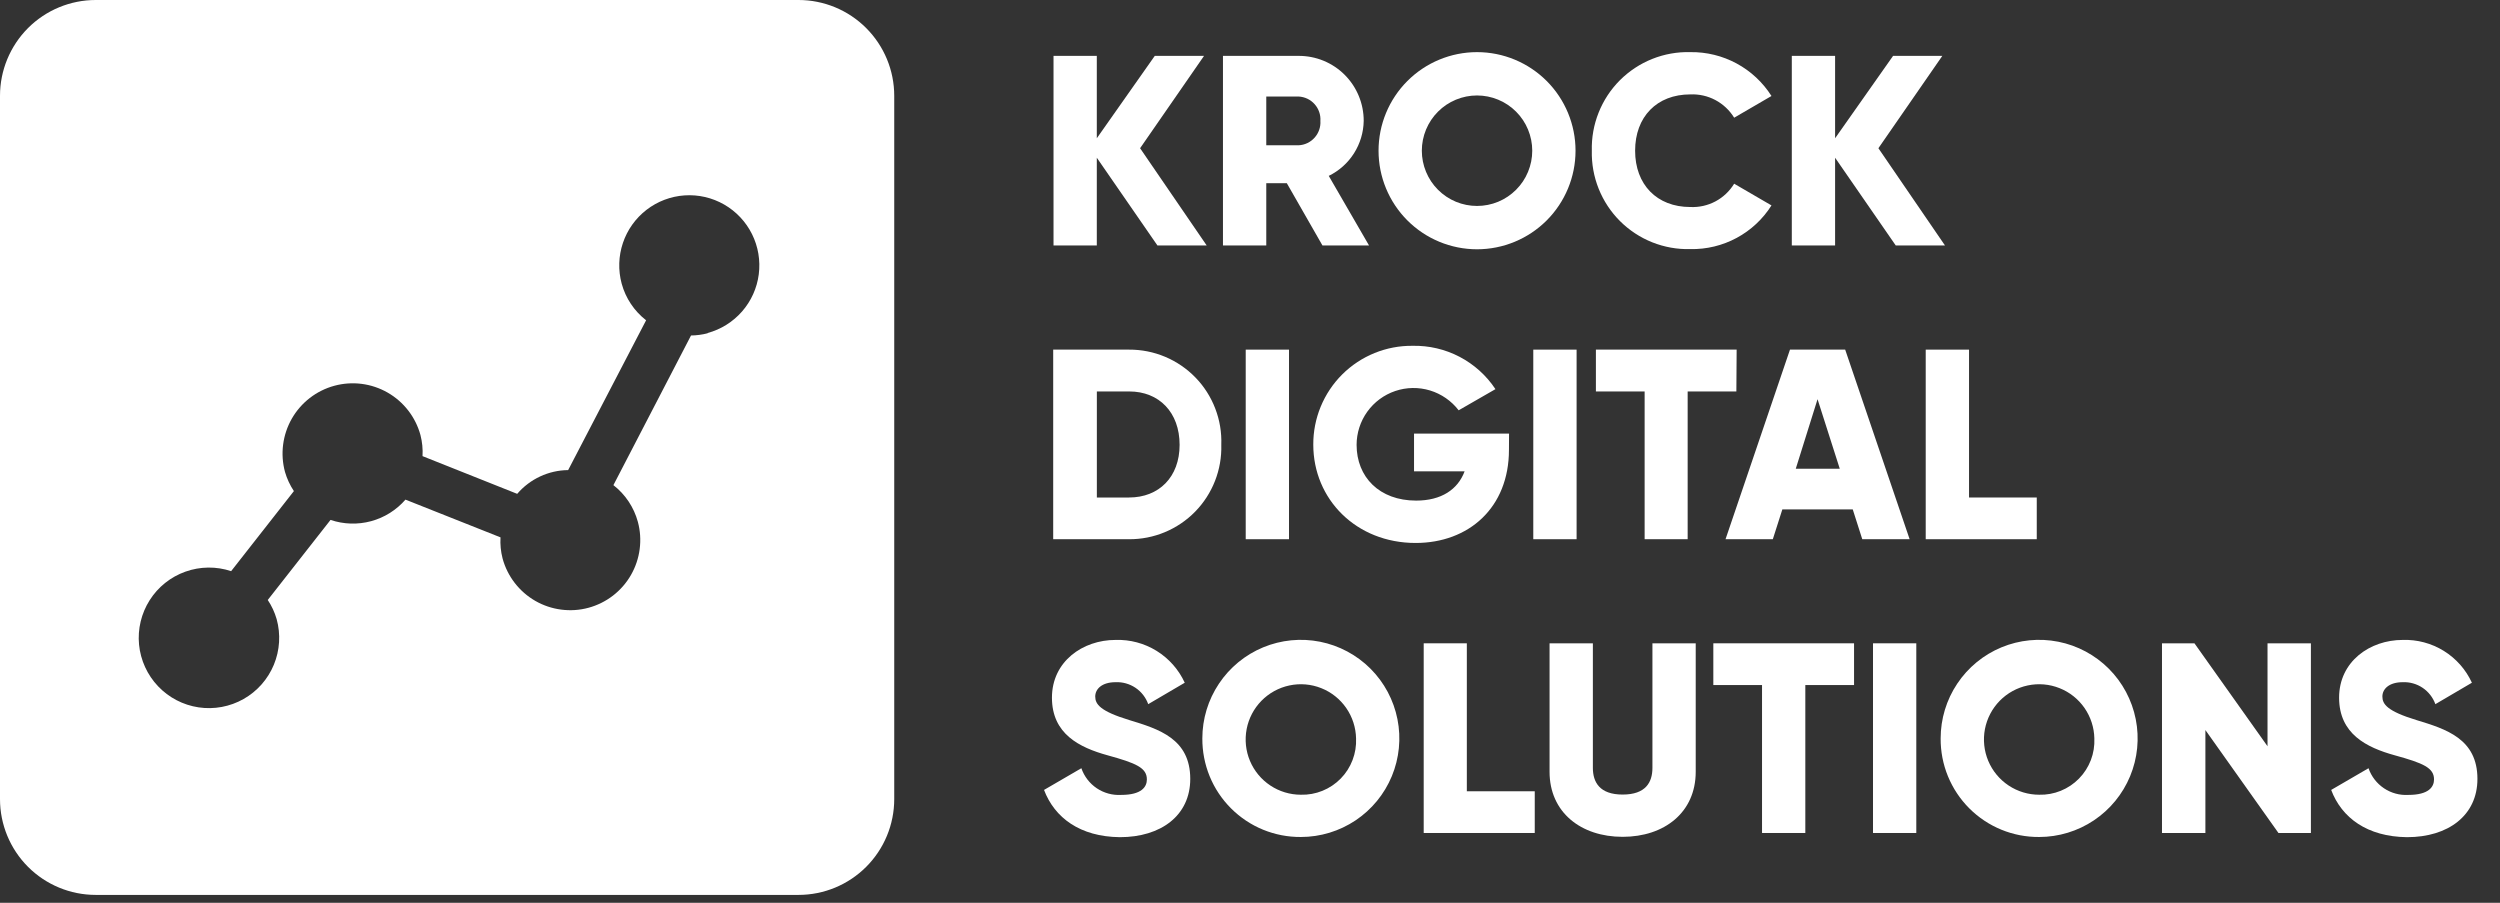 <svg width="108" height="39" viewBox="0 0 108 39" fill="none" xmlns="http://www.w3.org/2000/svg">
<rect x="0" y="0" width="108" height="39" fill="#333333" stroke="none"/>
<path d="M50.001 10.604L47.382 6.814V10.604H45.512V2.414H47.382V5.973L49.886 2.414H52.014L49.252 6.403L52.129 10.604H50.001Z" fill="white"/>
<path d="M55.59 7.913H54.703V10.604H52.832V2.414H56.104C56.473 2.413 56.839 2.485 57.18 2.625C57.521 2.766 57.831 2.973 58.092 3.234C58.352 3.495 58.559 3.805 58.7 4.147C58.841 4.488 58.913 4.854 58.912 5.223C58.904 5.72 58.758 6.205 58.492 6.624C58.226 7.043 57.849 7.38 57.402 7.598L59.142 10.604H57.13L55.59 7.913ZM54.703 6.276H56.104C56.235 6.269 56.363 6.237 56.481 6.18C56.6 6.123 56.705 6.043 56.792 5.945C56.88 5.847 56.946 5.733 56.989 5.609C57.032 5.485 57.05 5.354 57.041 5.223C57.05 5.092 57.032 4.961 56.989 4.837C56.946 4.713 56.88 4.599 56.792 4.501C56.705 4.403 56.6 4.323 56.481 4.266C56.363 4.21 56.235 4.177 56.104 4.17H54.703V6.276Z" fill="white"/>
<path d="M59.553 6.511C59.553 5.381 60.001 4.298 60.799 3.499C61.597 2.701 62.679 2.252 63.808 2.252C64.937 2.252 66.019 2.701 66.817 3.499C67.615 4.298 68.063 5.381 68.063 6.511C68.063 7.64 67.615 8.723 66.817 9.522C66.019 10.32 64.937 10.769 63.808 10.769C62.679 10.769 61.597 10.32 60.799 9.522C60.001 8.723 59.553 7.64 59.553 6.511ZM66.193 6.511C66.193 6.197 66.131 5.887 66.011 5.597C65.892 5.308 65.716 5.045 65.494 4.823C65.273 4.601 65.01 4.426 64.721 4.306C64.431 4.186 64.121 4.124 63.808 4.124C63.495 4.124 63.185 4.186 62.895 4.306C62.606 4.426 62.343 4.601 62.122 4.823C61.9 5.045 61.725 5.308 61.605 5.597C61.485 5.887 61.423 6.197 61.423 6.511C61.423 6.824 61.485 7.134 61.605 7.424C61.725 7.714 61.9 7.977 62.122 8.198C62.343 8.42 62.606 8.596 62.895 8.716C63.185 8.836 63.495 8.897 63.808 8.897C64.121 8.897 64.431 8.836 64.721 8.716C65.01 8.596 65.273 8.42 65.494 8.198C65.716 7.977 65.892 7.714 66.011 7.424C66.131 7.134 66.193 6.824 66.193 6.511Z" fill="white"/>
<path d="M68.767 6.511C68.752 5.947 68.852 5.387 69.061 4.864C69.269 4.34 69.582 3.865 69.98 3.466C70.379 3.068 70.854 2.755 71.376 2.546C71.9 2.337 72.459 2.237 73.022 2.252C73.72 2.242 74.408 2.411 75.022 2.742C75.636 3.074 76.154 3.558 76.528 4.147L74.916 5.085C74.718 4.763 74.439 4.501 74.106 4.323C73.773 4.146 73.399 4.062 73.022 4.078C71.571 4.078 70.637 5.05 70.637 6.511C70.637 7.971 71.574 8.943 73.022 8.943C73.399 8.961 73.774 8.877 74.107 8.7C74.44 8.523 74.719 8.259 74.916 7.936L76.528 8.874C76.156 9.464 75.637 9.948 75.023 10.278C74.409 10.609 73.72 10.775 73.022 10.761C72.46 10.776 71.901 10.676 71.378 10.468C70.856 10.26 70.381 9.947 69.983 9.55C69.585 9.152 69.272 8.678 69.063 8.155C68.854 7.633 68.753 7.073 68.767 6.511Z" fill="white"/>
<path d="M81.896 10.604L79.276 6.814V10.604H77.406V2.414H79.276V5.973L81.781 2.414H83.908L81.147 6.403L84.023 10.604H81.896Z" fill="white"/>
<path d="M52.76 19.217C52.775 19.749 52.683 20.279 52.489 20.774C52.295 21.27 52.004 21.721 51.632 22.102C51.26 22.483 50.815 22.784 50.324 22.989C49.833 23.194 49.306 23.298 48.774 23.294H45.498V15.104H48.774C49.309 15.101 49.839 15.206 50.332 15.413C50.825 15.62 51.272 15.925 51.644 16.309C52.017 16.693 52.308 17.149 52.499 17.649C52.691 18.148 52.78 18.682 52.76 19.217ZM50.959 19.217C50.959 17.814 50.072 16.911 48.785 16.911H47.384V21.492H48.774C50.072 21.492 50.959 20.604 50.959 19.217Z" fill="white"/>
<path d="M55.685 15.104V23.294H53.815V15.104H55.685Z" fill="white"/>
<path d="M65.187 19.432C65.187 21.938 63.444 23.456 61.155 23.456C58.582 23.456 56.734 21.561 56.734 19.209C56.731 18.645 56.84 18.087 57.055 17.566C57.27 17.045 57.586 16.572 57.985 16.174C58.385 15.777 58.859 15.463 59.381 15.251C59.902 15.039 60.461 14.933 61.024 14.939C61.73 14.924 62.428 15.087 63.054 15.414C63.68 15.742 64.213 16.222 64.603 16.811L63.014 17.725C62.701 17.318 62.269 17.018 61.778 16.868C61.287 16.719 60.762 16.727 60.276 16.891C59.789 17.056 59.367 17.368 59.067 17.785C58.767 18.203 58.606 18.703 58.605 19.217C58.605 20.608 59.588 21.626 61.178 21.626C62.265 21.626 62.979 21.146 63.271 20.362H61.086V18.732H65.191L65.187 19.432Z" fill="white"/>
<path d="M68.109 15.104V23.294H66.238V15.104H68.109Z" fill="white"/>
<path d="M75.011 16.911H72.907V23.294H71.048V16.911H68.943V15.104H75.023L75.011 16.911Z" fill="white"/>
<path d="M80.039 22.007H76.997L76.586 23.294H74.543L77.327 15.104H79.712L82.496 23.294H80.45L80.039 22.007ZM79.478 20.25L78.518 17.245L77.577 20.25H79.478Z" fill="white"/>
<path d="M87.988 21.492V23.294H83.191V15.104H85.062V21.492H87.988Z" fill="white"/>
<path d="M45.102 34.125L46.715 33.187C46.837 33.541 47.071 33.845 47.381 34.053C47.692 34.261 48.062 34.362 48.435 34.34C49.322 34.34 49.545 33.99 49.545 33.671C49.545 33.168 49.077 32.968 47.852 32.63C46.626 32.292 45.444 31.704 45.444 30.139C45.444 28.575 46.776 27.645 48.19 27.645C48.815 27.624 49.432 27.788 49.964 28.117C50.496 28.446 50.92 28.925 51.181 29.494L49.603 30.42C49.5 30.131 49.307 29.883 49.052 29.712C48.798 29.542 48.495 29.457 48.19 29.471C47.606 29.471 47.314 29.763 47.314 30.089C47.314 30.416 47.514 30.72 48.789 31.108C50.064 31.496 51.419 31.915 51.419 33.648C51.419 35.228 50.156 36.166 48.378 36.166C46.657 36.147 45.559 35.328 45.102 34.125Z" fill="white"/>
<path d="M51.941 31.899C51.941 31.057 52.191 30.234 52.659 29.534C53.126 28.833 53.791 28.288 54.568 27.965C55.346 27.643 56.201 27.559 57.027 27.723C57.852 27.887 58.611 28.293 59.206 28.888C59.801 29.484 60.206 30.243 60.37 31.069C60.534 31.895 60.45 32.751 60.128 33.529C59.806 34.307 59.261 34.972 58.561 35.44C57.861 35.908 57.038 36.158 56.197 36.158C55.637 36.162 55.082 36.055 54.563 35.842C54.045 35.63 53.575 35.316 53.179 34.92C52.783 34.524 52.469 34.053 52.257 33.534C52.045 33.016 51.938 32.46 51.941 31.899ZM58.582 31.899C58.572 31.43 58.425 30.973 58.157 30.586C57.89 30.2 57.514 29.901 57.078 29.728C56.641 29.554 56.163 29.513 55.704 29.611C55.244 29.708 54.824 29.939 54.495 30.274C54.166 30.61 53.943 31.035 53.855 31.497C53.767 31.958 53.816 32.436 53.998 32.869C54.18 33.303 54.486 33.673 54.877 33.933C55.268 34.193 55.727 34.332 56.197 34.332C56.516 34.341 56.834 34.283 57.13 34.163C57.426 34.043 57.694 33.863 57.918 33.635C58.142 33.407 58.316 33.135 58.43 32.836C58.544 32.538 58.596 32.219 58.582 31.899Z" fill="white"/>
<path d="M66.301 34.183V35.985H61.504V27.791H63.367V34.183H66.301Z" fill="white"/>
<path d="M66.941 33.341V27.791H68.812V33.172C68.812 33.791 69.104 34.325 70.098 34.325C71.093 34.325 71.385 33.798 71.385 33.172V27.791H73.255V33.341C73.255 35.097 71.899 36.151 70.098 36.151C68.297 36.151 66.941 35.094 66.941 33.341Z" fill="white"/>
<path d="M80.095 29.594H77.99V35.985H76.12V29.594H74.016V27.791H80.095V29.594Z" fill="white"/>
<path d="M82.784 27.791V35.985H80.914V27.791H82.784Z" fill="white"/>
<path d="M83.836 31.899C83.836 31.057 84.085 30.234 84.553 29.534C85.021 28.833 85.685 28.288 86.463 27.965C87.24 27.643 88.096 27.559 88.921 27.723C89.747 27.887 90.505 28.293 91.1 28.888C91.695 29.484 92.1 30.243 92.264 31.069C92.429 31.895 92.344 32.751 92.022 33.529C91.7 34.307 91.155 34.972 90.455 35.44C89.755 35.908 88.933 36.158 88.091 36.158C87.531 36.162 86.976 36.055 86.458 35.842C85.94 35.63 85.469 35.316 85.073 34.92C84.677 34.524 84.364 34.053 84.151 33.534C83.939 33.016 83.832 32.46 83.836 31.899ZM90.476 31.899C90.467 31.43 90.319 30.973 90.052 30.586C89.784 30.2 89.409 29.901 88.972 29.728C88.536 29.554 88.058 29.513 87.598 29.611C87.139 29.708 86.718 29.939 86.389 30.274C86.06 30.61 85.838 31.035 85.749 31.497C85.661 31.958 85.711 32.436 85.892 32.869C86.074 33.303 86.38 33.673 86.771 33.933C87.162 34.193 87.621 34.332 88.091 34.332C88.41 34.341 88.728 34.283 89.024 34.163C89.32 34.043 89.589 33.863 89.812 33.635C90.036 33.407 90.21 33.135 90.325 32.836C90.439 32.538 90.49 32.219 90.476 31.899Z" fill="white"/>
<path d="M99.831 27.791V35.985H98.429L95.273 31.538V35.985H93.398V27.791H94.8L97.957 32.238V27.791H99.831Z" fill="white"/>
<path d="M100.707 34.125L102.32 33.187C102.442 33.541 102.676 33.845 102.987 34.053C103.297 34.261 103.667 34.362 104.041 34.34C104.928 34.34 105.15 33.99 105.15 33.671C105.15 33.168 104.682 32.968 103.457 32.63C102.232 32.292 101.049 31.704 101.049 30.139C101.049 28.575 102.382 27.645 103.795 27.645C104.42 27.624 105.037 27.788 105.57 28.117C106.102 28.446 106.525 28.925 106.786 29.494L105.208 30.42C105.104 30.132 104.911 29.884 104.657 29.713C104.403 29.543 104.101 29.457 103.795 29.471C103.211 29.471 102.919 29.763 102.919 30.089C102.919 30.416 103.119 30.72 104.394 31.108C105.669 31.496 107.025 31.915 107.025 33.648C107.025 35.228 105.761 36.166 103.983 36.166C102.262 36.147 101.16 35.328 100.707 34.125Z" fill="white"/>
<path d="M34.495 0H4.136C3.039 0 1.987 0.436 1.211 1.212C0.436 1.989 0 3.041 0 4.139L0 34.521C0 35.619 0.436 36.672 1.211 37.448C1.987 38.224 3.039 38.66 4.136 38.66H34.495C35.592 38.66 36.644 38.224 37.419 37.448C38.195 36.672 38.631 35.619 38.631 34.521V4.139C38.631 3.041 38.195 1.989 37.419 1.212C36.644 0.436 35.592 0 34.495 0V0ZM30.57 14.397C30.335 14.458 30.094 14.49 29.852 14.493L26.499 20.958C27.013 21.357 27.384 21.913 27.555 22.541C27.659 22.925 27.686 23.326 27.634 23.721C27.583 24.115 27.455 24.496 27.257 24.841C27.059 25.186 26.795 25.488 26.48 25.731C26.165 25.974 25.805 26.152 25.422 26.256C25.038 26.36 24.637 26.387 24.243 26.335C23.849 26.284 23.468 26.156 23.124 25.958C22.428 25.557 21.919 24.896 21.71 24.121C21.634 23.825 21.604 23.519 21.622 23.214L17.516 21.584C17.124 22.035 16.607 22.359 16.031 22.515C15.454 22.671 14.844 22.652 14.279 22.46L11.567 25.919C11.737 26.174 11.866 26.452 11.951 26.746C12.132 27.398 12.089 28.093 11.83 28.718C11.571 29.344 11.11 29.865 10.521 30.198C9.932 30.531 9.249 30.658 8.579 30.558C7.91 30.458 7.294 30.137 6.828 29.646C6.362 29.155 6.073 28.523 6.007 27.849C5.942 27.175 6.104 26.498 6.467 25.927C6.83 25.355 7.373 24.922 8.011 24.695C8.648 24.468 9.343 24.46 9.985 24.674L12.696 21.215C12.527 20.961 12.397 20.682 12.312 20.389C12.101 19.612 12.208 18.784 12.607 18.085C13.007 17.387 13.668 16.876 14.444 16.665C15.22 16.454 16.048 16.56 16.746 16.96C17.444 17.36 17.954 18.021 18.165 18.798C18.241 19.094 18.271 19.4 18.253 19.705L22.343 21.334C22.616 21.016 22.953 20.76 23.333 20.583C23.712 20.406 24.125 20.312 24.544 20.308L27.912 13.836C27.398 13.437 27.027 12.881 26.856 12.253C26.7 11.674 26.719 11.063 26.91 10.495C27.101 9.928 27.456 9.43 27.93 9.064C28.404 8.699 28.975 8.482 29.572 8.441C30.169 8.4 30.765 8.538 31.284 8.836C31.803 9.134 32.222 9.58 32.488 10.116C32.754 10.652 32.855 11.256 32.779 11.85C32.703 12.444 32.452 13.002 32.059 13.453C31.665 13.904 31.147 14.229 30.57 14.386V14.397Z" fill="white"/>
</svg>
